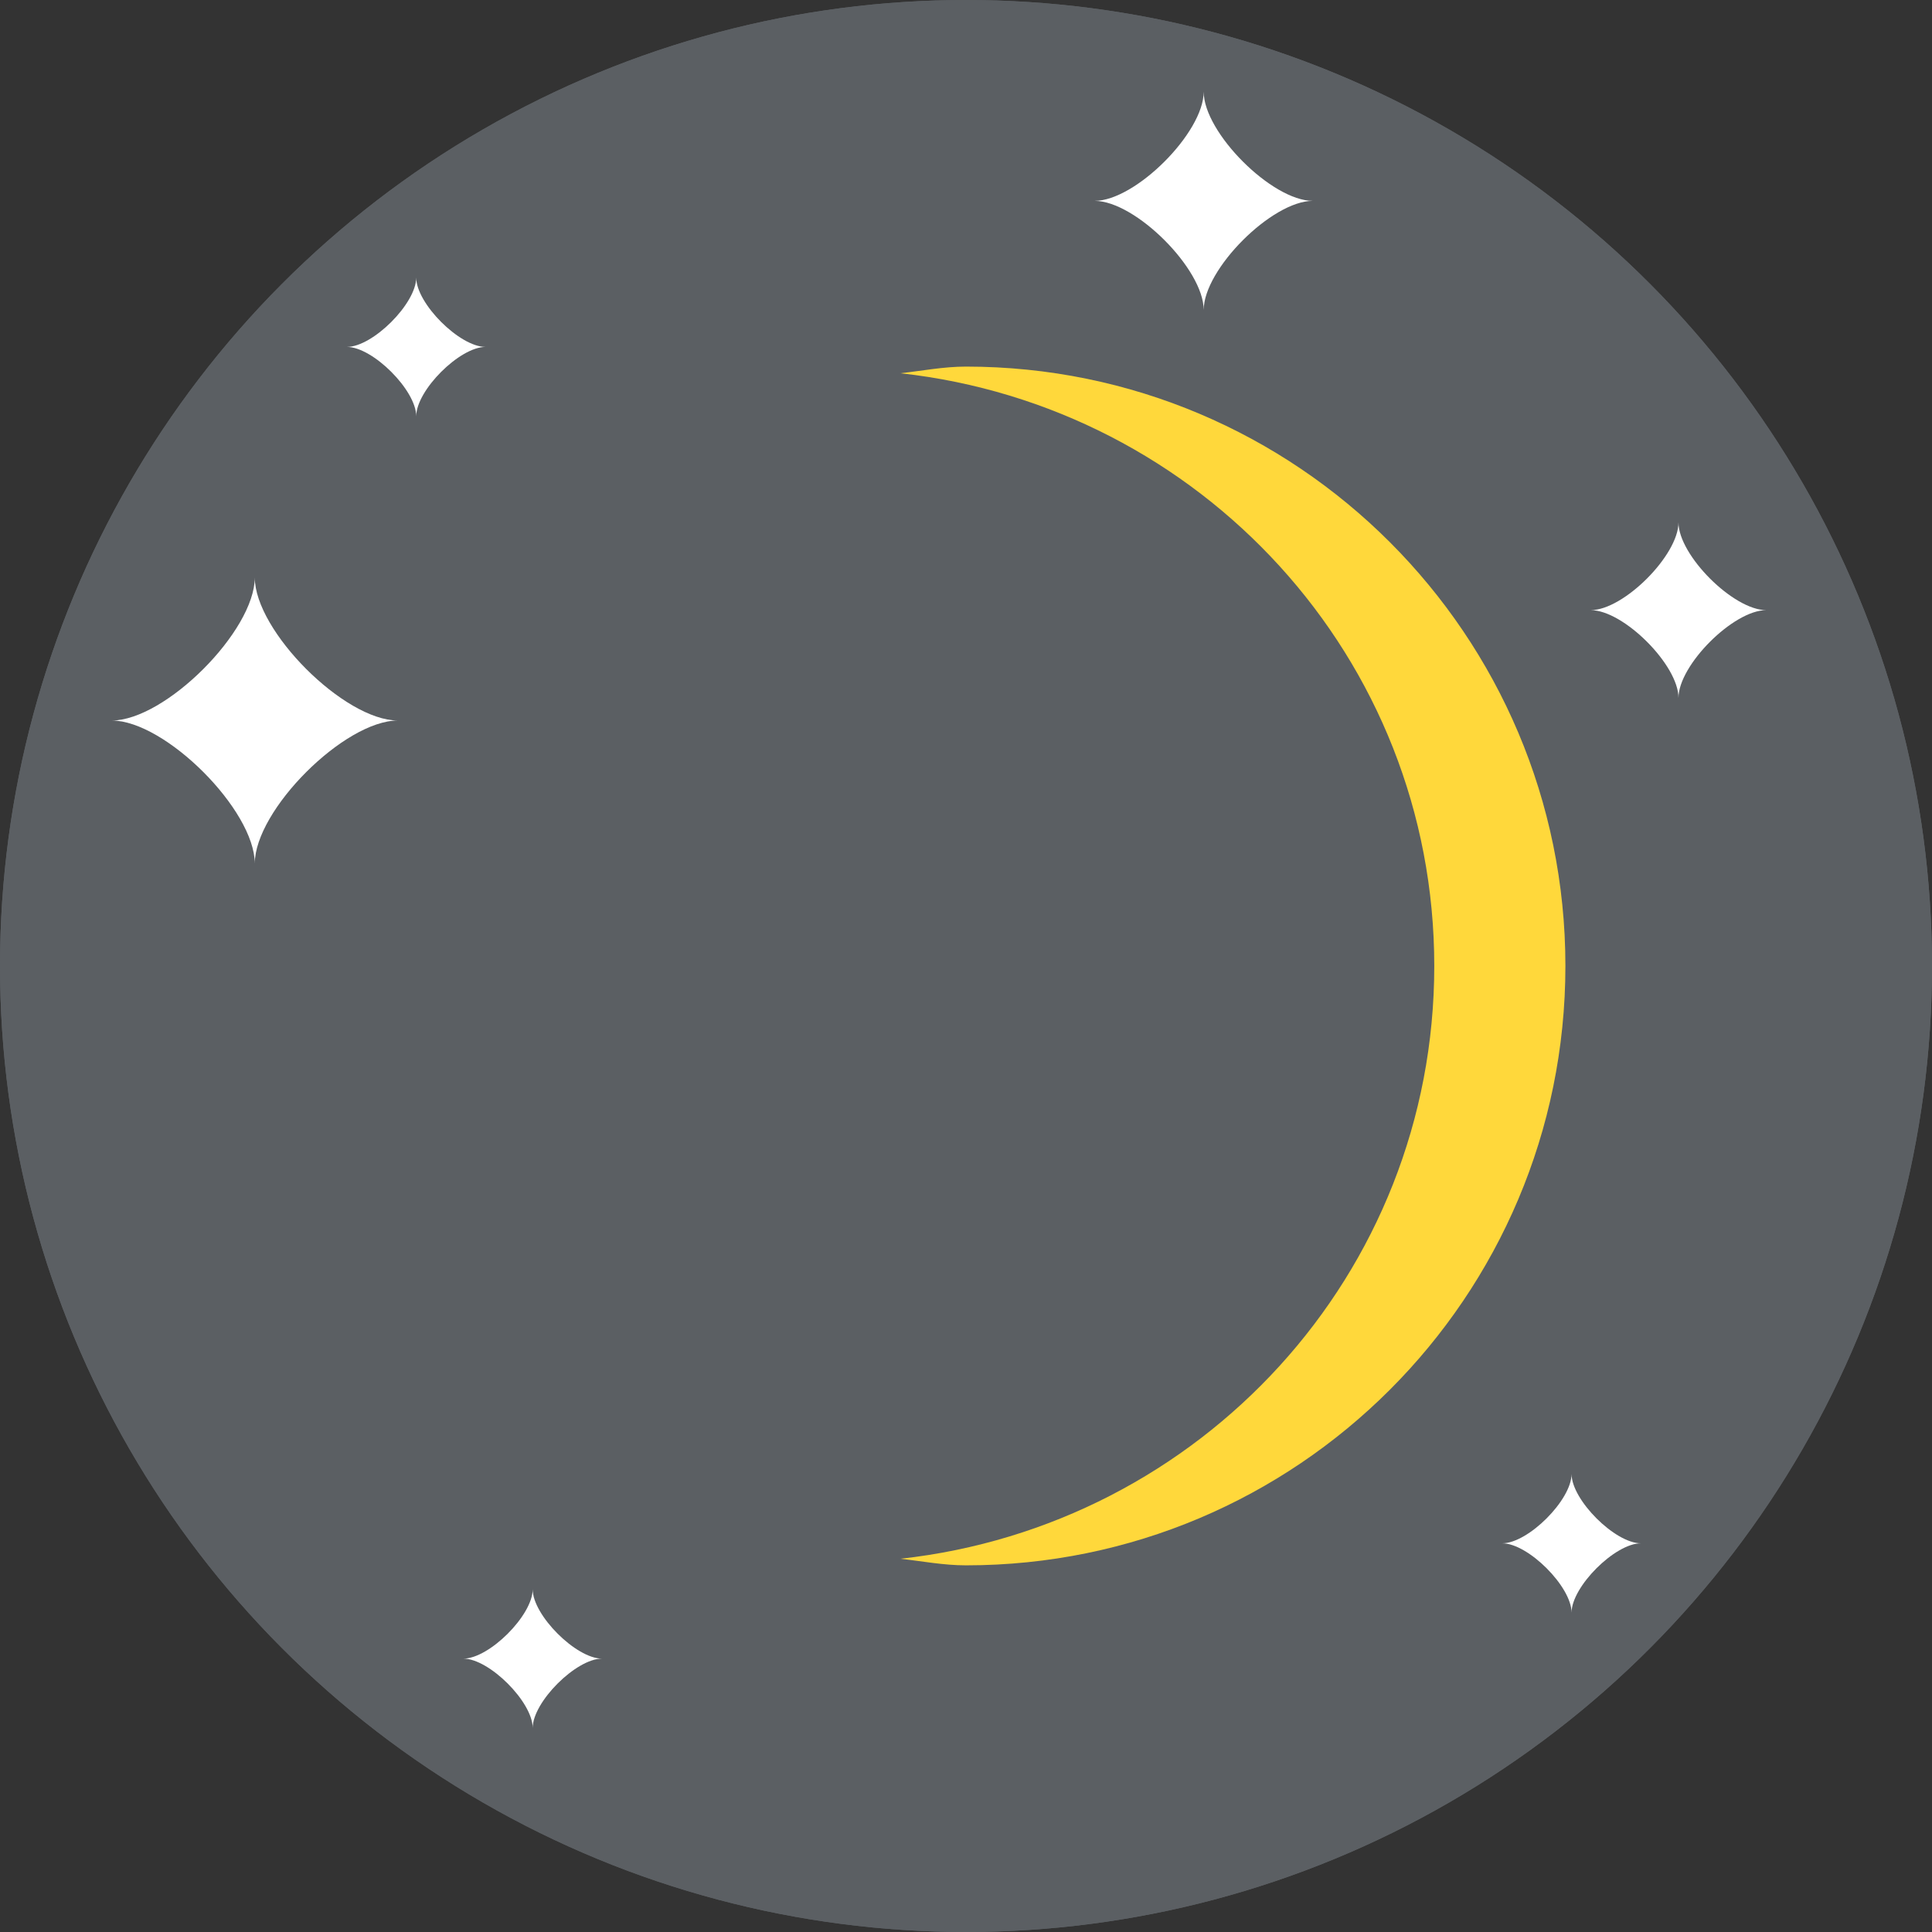 <?xml version="1.0" encoding="utf-8"?>
<!-- Generator: Adobe Illustrator 21.1.0, SVG Export Plug-In . SVG Version: 6.00 Build 0)  -->
<svg version="1.1" id="Layer_1" xmlns="http://www.w3.org/2000/svg" xmlns:xlink="http://www.w3.org/1999/xlink" x="0px" y="0px"
	 viewBox="0 0 32 32" style="enable-background:new 0 0 32 32;" xml:space="preserve">
<rect x="0" y="0" width="32" height="32" fill="#333333" stroke="none"/>
<style type="text/css">
	.st0{fill:#FFD83B;}
	.st1{fill:#F2F2F2;}
	.st2{fill:#F3C432;}
	.st3{fill:#DEE4E9;}
	.st4{fill:#E9EFF4;}
	.st5{fill:#6DAFDF;}
	.st6{fill:#5CA3D9;}
	.st7{fill:#4D98D2;}
	.st8{fill:#E8EFF3;}
	.st9{fill:#DDE3E9;}
	.st10{fill:#4CC6E5;}
	.st11{opacity:0.05;fill:#2F3133;}
	.st12{fill:#E14B4B;}
	.st13{fill:#D3D9DD;}
	.st14{fill:#65B1EF;}
	.st15{fill:#8CC63E;}
	.st16{fill:#E84D88;}
	.st17{fill:#A4856D;}
	.st18{fill:#8BC540;}
	.st19{fill:#7FB241;}
	.st20{fill:#8E6D53;}
	.st21{fill:#FFFFFF;}
	.st22{fill:#9A795F;}
	.st23{fill:#E24B4B;}
	.st24{fill:#F2992D;}
	.st25{fill:#DF8726;}
	.st26{fill:#997960;}
	.st27{fill:#FFD93B;}
	.st28{fill:#E8AF2A;}
	.st29{fill:#D23F77;}
	.st30{fill:#D03F3F;}
	.st31{fill:#BF3332;}
	.st32{fill:#D03F3E;}
	.st33{fill:#BF3333;}
	.st34{fill:#F4C534;}
	.st35{fill:#8F6D52;}
	.st36{fill:#E9B02C;}
	.st37{fill:#5A5F63;}
	.st38{fill:#F4F4F4;}
	.st39{fill:#E74C87;}
	.st40{fill:#D24078;}
	.st41{fill:#5B5F63;}
	.st42{fill:#3F4347;}
	.st43{fill:#719C40;}
	.st44{fill:#7B5C45;}
	.st45{fill:#BB3166;}
	.st46{fill:#89664C;}
	.st47{fill:#77589F;}
	.st48{fill:#8066AA;}
	.st49{fill:#8D7FB6;}
	.st50{fill:#88BA40;}
	.st51{fill:#FDE7AA;}
	.st52{fill:#7FB239;}
	.st53{fill:#45CBEA;}
	.st54{fill:#ACB9C1;}
	.st55{fill:#DAE5EF;}
	.st56{fill:#7CA740;}
	.st57{fill:#88BF40;}
	.st58{fill:#85BB40;}
	.st59{fill:#FFF100;}
	.st60{fill:#FFDD00;}
	.st61{fill:#F29A2E;}
	.st62{fill:#3E4347;}
	.st63{fill:#59A5E0;}
	.st64{fill:#2F3133;}
	.st65{fill:#EDEDEF;}
	.st66{fill:#4E99D2;}
	.st67{fill:#A5856D;}
</style>
<g id="XMLID_1551_">
	<circle id="XMLID_2084_" class="st41" cx="16" cy="16" r="16"/>
	<circle id="XMLID_2087_" class="st41" cx="16" cy="16" r="16"/>
	<path id="XMLID_2091_" class="st21" d="M6.894,6.894c0-0.429-0.719-1.148-1.148-1.148c0.429,0,1.148-0.719,1.148-1.148
		c0,0.429,0.719,1.148,1.148,1.148C7.613,5.746,6.894,6.465,6.894,6.894z"/>
	<path id="XMLID_1926_" class="st21" d="M26.03,26.71c0-0.429-0.719-1.148-1.148-1.148c0.429,0,1.148-0.719,1.148-1.148
		c0,0.429,0.719,1.148,1.148,1.148C26.749,25.562,26.03,26.281,26.03,26.71z"/>
	<path id="XMLID_2101_" class="st21" d="M8.823,28.62c0-0.429-0.719-1.148-1.148-1.148c0.429,0,1.148-0.719,1.148-1.148
		c0,0.429,0.719,1.148,1.148,1.148C9.541,27.472,8.823,28.19,8.823,28.62z"/>
	<path id="XMLID_1924_" class="st21" d="M19.937,5.134c0-0.676-1.131-1.807-1.807-1.807c0.676,0,1.807-1.131,1.807-1.807
		c0,0.676,1.131,1.807,1.807,1.807C21.068,3.327,19.937,4.458,19.937,5.134z"/>
	<path id="XMLID_1925_" class="st21" d="M27.801,11.559c0-0.544-0.91-1.453-1.453-1.453c0.544,0,1.453-0.91,1.453-1.453
		c0,0.544,0.91,1.453,1.453,1.453C28.711,10.106,27.801,11.016,27.801,11.559z"/>
	<path id="XMLID_2089_" class="st21" d="M4.22,14.304c0-0.886-1.483-2.37-2.37-2.37c0.886,0,2.37-1.483,2.37-2.37
		c0,0.886,1.483,2.37,2.37,2.37C5.704,11.935,4.22,13.418,4.22,14.304z"/>
	<path id="XMLID_2118_" class="st0" d="M16,6.072c-0.372,0-0.724,0.07-1.086,0.11c4.965,0.548,8.842,4.707,8.842,9.818
		c0,5.111-3.877,9.271-8.842,9.818c0.361,0.04,0.714,0.109,1.086,0.109c5.483,0,9.928-4.445,9.928-9.928
		C25.928,10.517,21.483,6.072,16,6.072z"/>
</g>
</svg>
